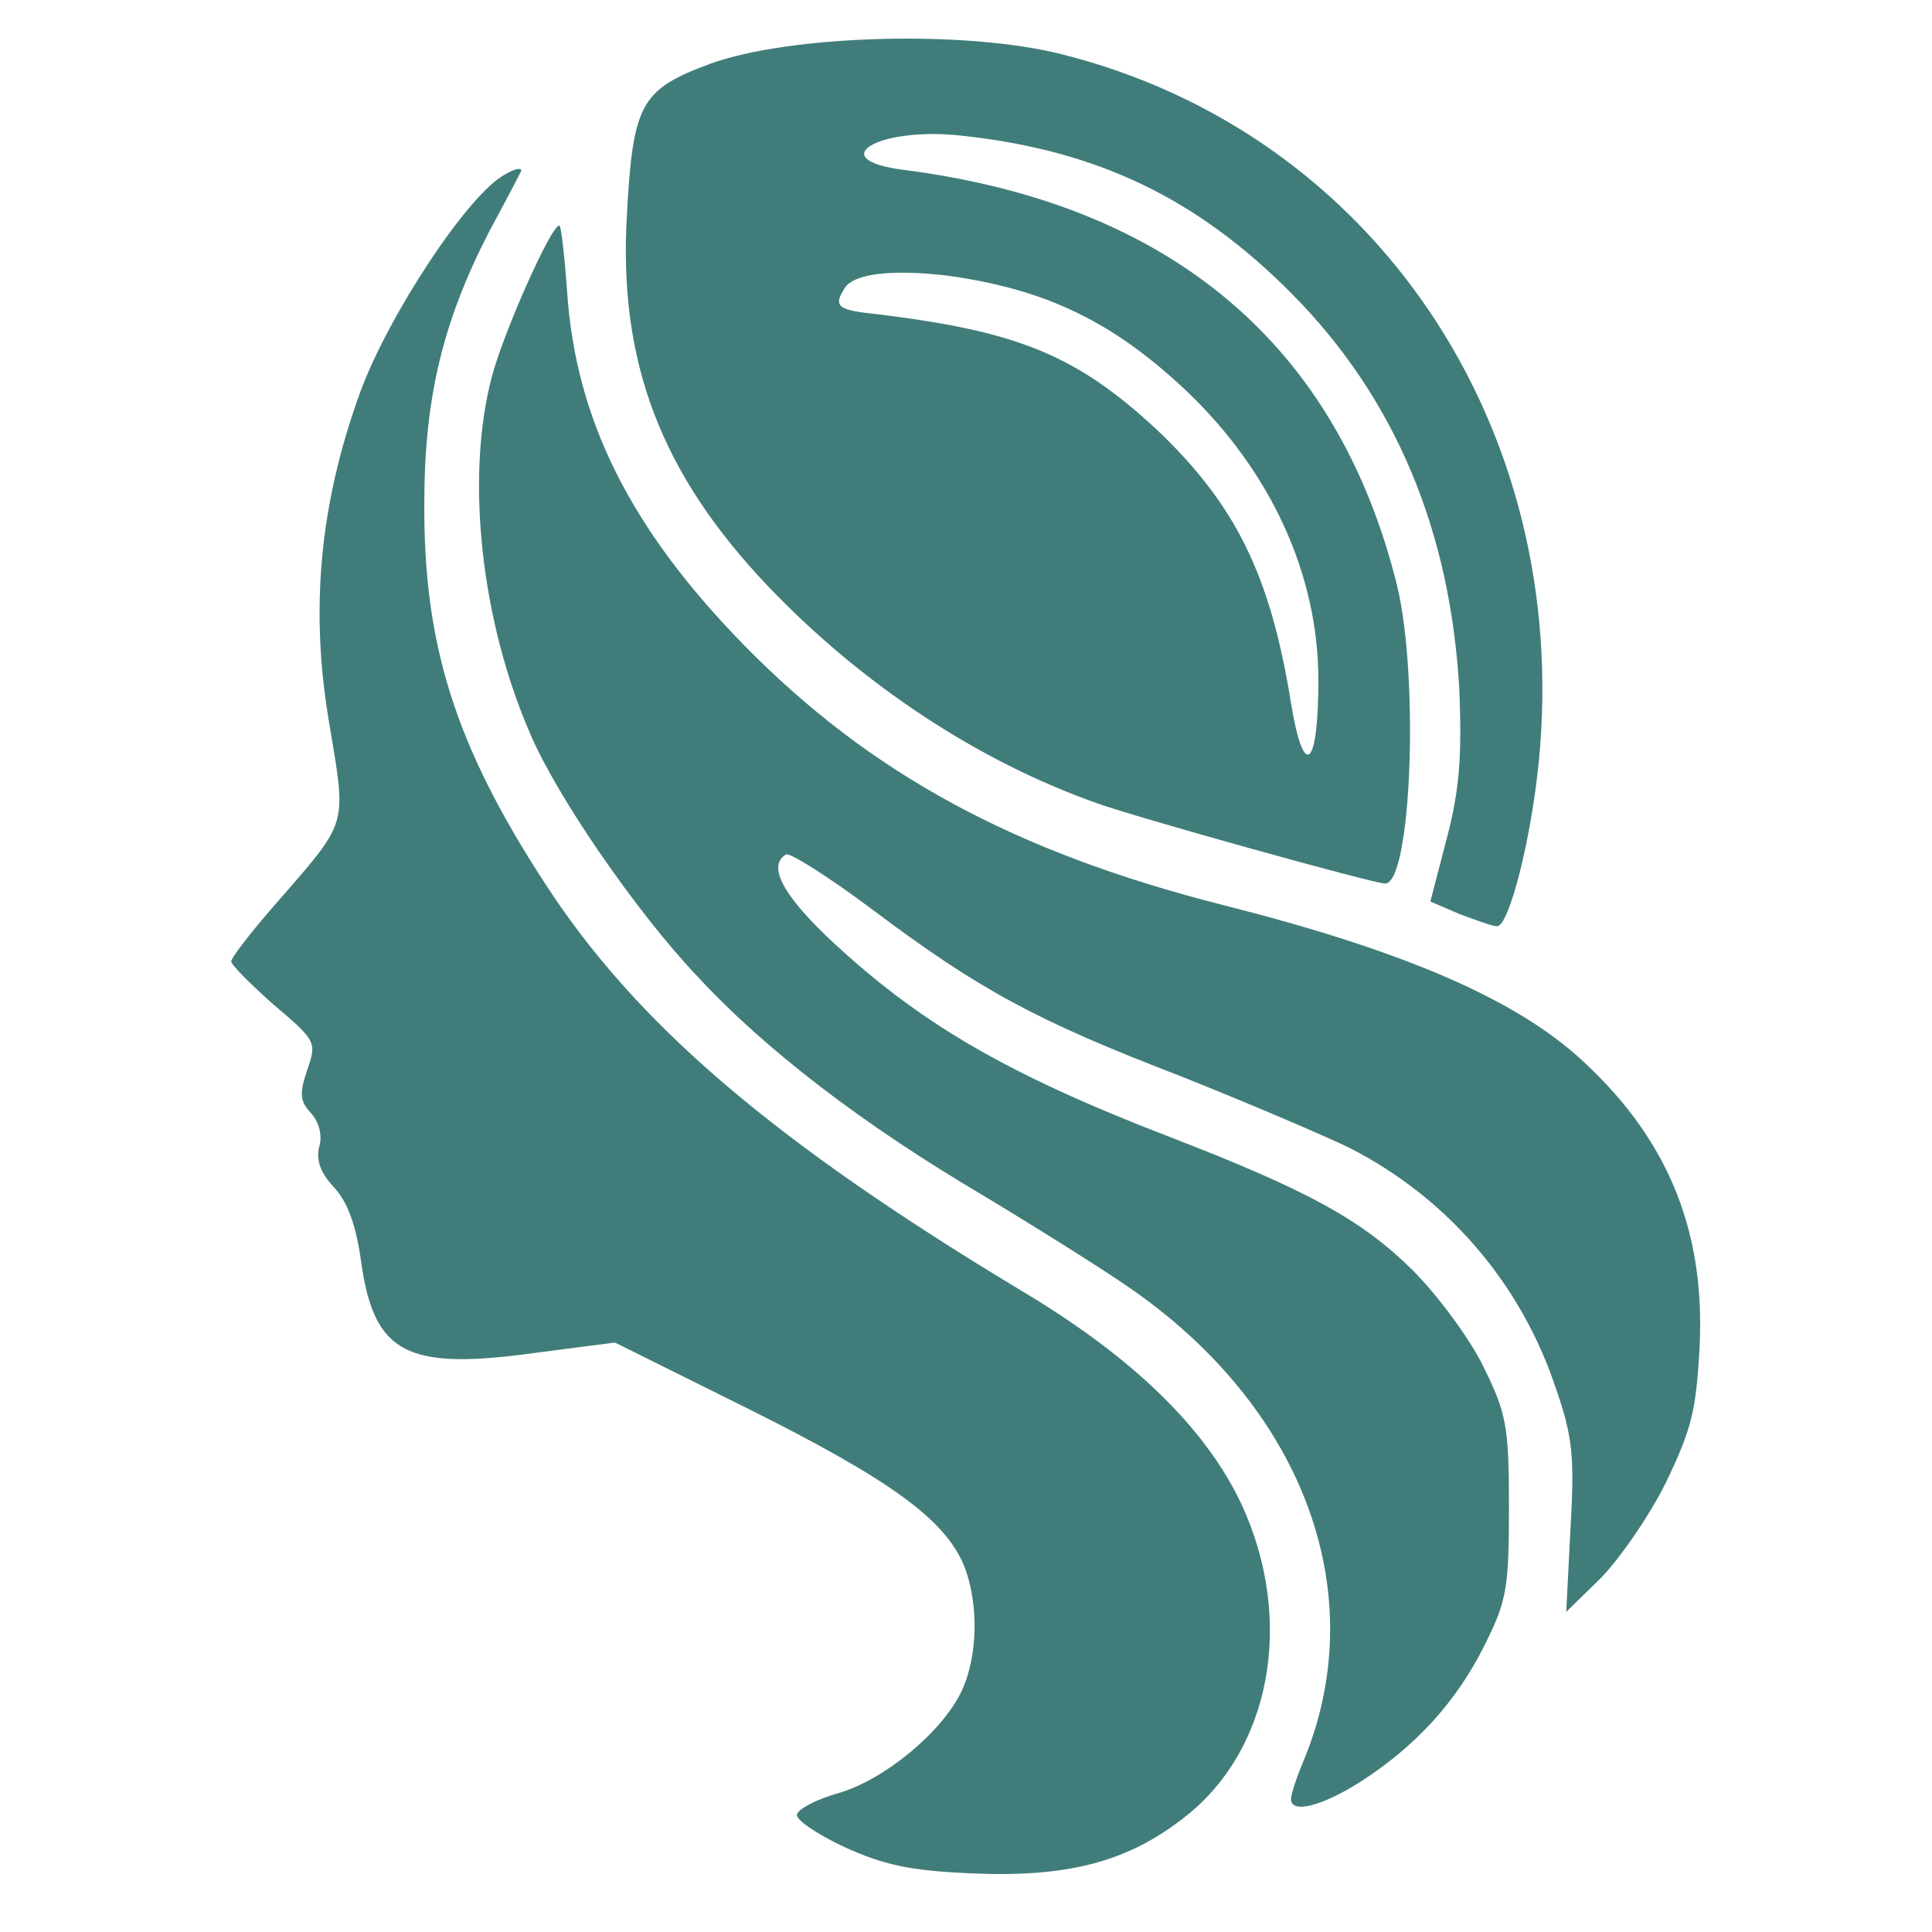 <svg width="75" height="75" viewBox="0 0 75 75" fill="none" xmlns="http://www.w3.org/2000/svg">
<path fill-rule="evenodd" clip-rule="evenodd" d="M41.258 2.116C53.336 5.168 61.001 16.549 59.74 29.523C59.441 32.608 58.578 35.959 58.114 35.959C57.948 35.959 57.318 35.727 56.687 35.495L55.526 34.997L56.156 32.575C56.654 30.684 56.753 29.423 56.654 26.835C56.322 20.63 54.165 15.454 50.151 11.406C46.468 7.69 42.585 5.832 37.343 5.268C34.091 4.903 31.934 6.197 35.087 6.595C45.439 7.922 51.909 13.364 54.232 22.721C55.094 26.271 54.796 34.3 53.767 34.3C53.336 34.3 44.145 31.746 42.585 31.181C37.973 29.556 33.461 26.57 29.844 22.787C25.663 18.407 24.004 14.06 24.336 8.354C24.569 4.04 24.867 3.476 27.555 2.481C30.64 1.352 37.509 1.153 41.258 2.116ZM32.797 11.174C32.333 11.904 32.499 12.037 34.091 12.202C39.533 12.866 41.789 13.795 44.875 16.649C47.961 19.568 49.321 22.322 50.117 27.299C50.615 30.319 51.179 29.821 51.179 26.404C51.179 22.289 49.321 18.274 46.036 15.155C43.216 12.501 40.628 11.24 36.845 10.709C34.688 10.444 33.162 10.61 32.797 11.174ZM20.222 6.661C20.155 6.794 19.625 7.823 19.027 8.918C17.202 12.435 16.472 15.421 16.472 19.535C16.439 25.01 17.667 28.925 21.118 34.234C24.668 39.742 30.043 44.321 39.632 50.094C43.979 52.682 46.799 55.436 48.193 58.389C50.283 62.902 49.354 68.012 45.87 70.633C43.714 72.292 41.391 72.889 37.708 72.723C35.319 72.624 34.29 72.391 32.764 71.695C31.702 71.197 30.873 70.633 30.939 70.434C31.005 70.202 31.735 69.837 32.565 69.604C34.357 69.073 36.547 67.249 37.31 65.689C37.973 64.329 38.006 62.205 37.409 60.745C36.646 58.953 34.523 57.427 29.081 54.706L23.872 52.118L20.786 52.517C15.776 53.213 14.515 52.55 14.017 48.966C13.818 47.539 13.486 46.644 12.955 46.08C12.458 45.549 12.258 45.051 12.391 44.52C12.524 44.089 12.391 43.558 12.059 43.193C11.628 42.728 11.628 42.43 11.927 41.534C12.292 40.472 12.292 40.406 10.633 39.012C9.737 38.216 8.974 37.453 8.974 37.32C8.974 37.187 9.737 36.192 10.666 35.13C10.792 34.985 10.912 34.848 11.027 34.716C12.267 33.295 12.867 32.607 13.081 31.815C13.281 31.073 13.142 30.239 12.872 28.625C12.845 28.467 12.818 28.302 12.789 28.129C12.026 23.716 12.391 19.602 13.984 15.222C15.079 12.236 18.198 7.491 19.625 6.761C20.023 6.529 20.288 6.495 20.222 6.661ZM28.882 25.043C24.469 20.531 22.345 16.284 22.014 11.306C21.914 9.913 21.781 8.752 21.715 8.752C21.383 8.752 19.525 12.966 19.094 14.624C18.065 18.507 18.662 24.081 20.587 28.494C21.615 30.916 24.701 35.395 27.024 37.851C29.711 40.771 33.56 43.691 38.172 46.411C40.263 47.672 42.917 49.331 44.045 50.127C50.715 54.839 53.27 62.006 50.582 68.41C50.316 69.04 50.117 69.671 50.117 69.837C50.117 70.434 51.345 70.102 52.805 69.173C54.928 67.813 56.521 66.087 57.616 63.897C58.479 62.172 58.578 61.707 58.578 58.522C58.578 55.337 58.479 54.872 57.583 53.047C57.052 51.952 55.791 50.26 54.829 49.298C52.838 47.34 50.781 46.212 45.373 44.122C39.002 41.666 35.617 39.676 32.1 36.358C30.342 34.666 29.811 33.604 30.508 33.172C30.64 33.073 32.167 34.035 33.892 35.329C38.007 38.415 40.196 39.609 45.804 41.766C48.392 42.795 51.345 44.056 52.374 44.553C56.156 46.478 59.043 49.796 60.403 53.91C61.034 55.735 61.133 56.498 60.967 59.319L60.801 62.57L62.095 61.309C62.825 60.579 63.987 58.92 64.65 57.593C65.679 55.469 65.845 54.74 65.978 52.284C66.21 47.639 64.65 44.022 61.166 40.937C58.578 38.68 54.298 36.855 47.463 35.13C39.367 33.073 33.759 30.02 28.882 25.043Z" fill="#407D7A"/>
</svg>
